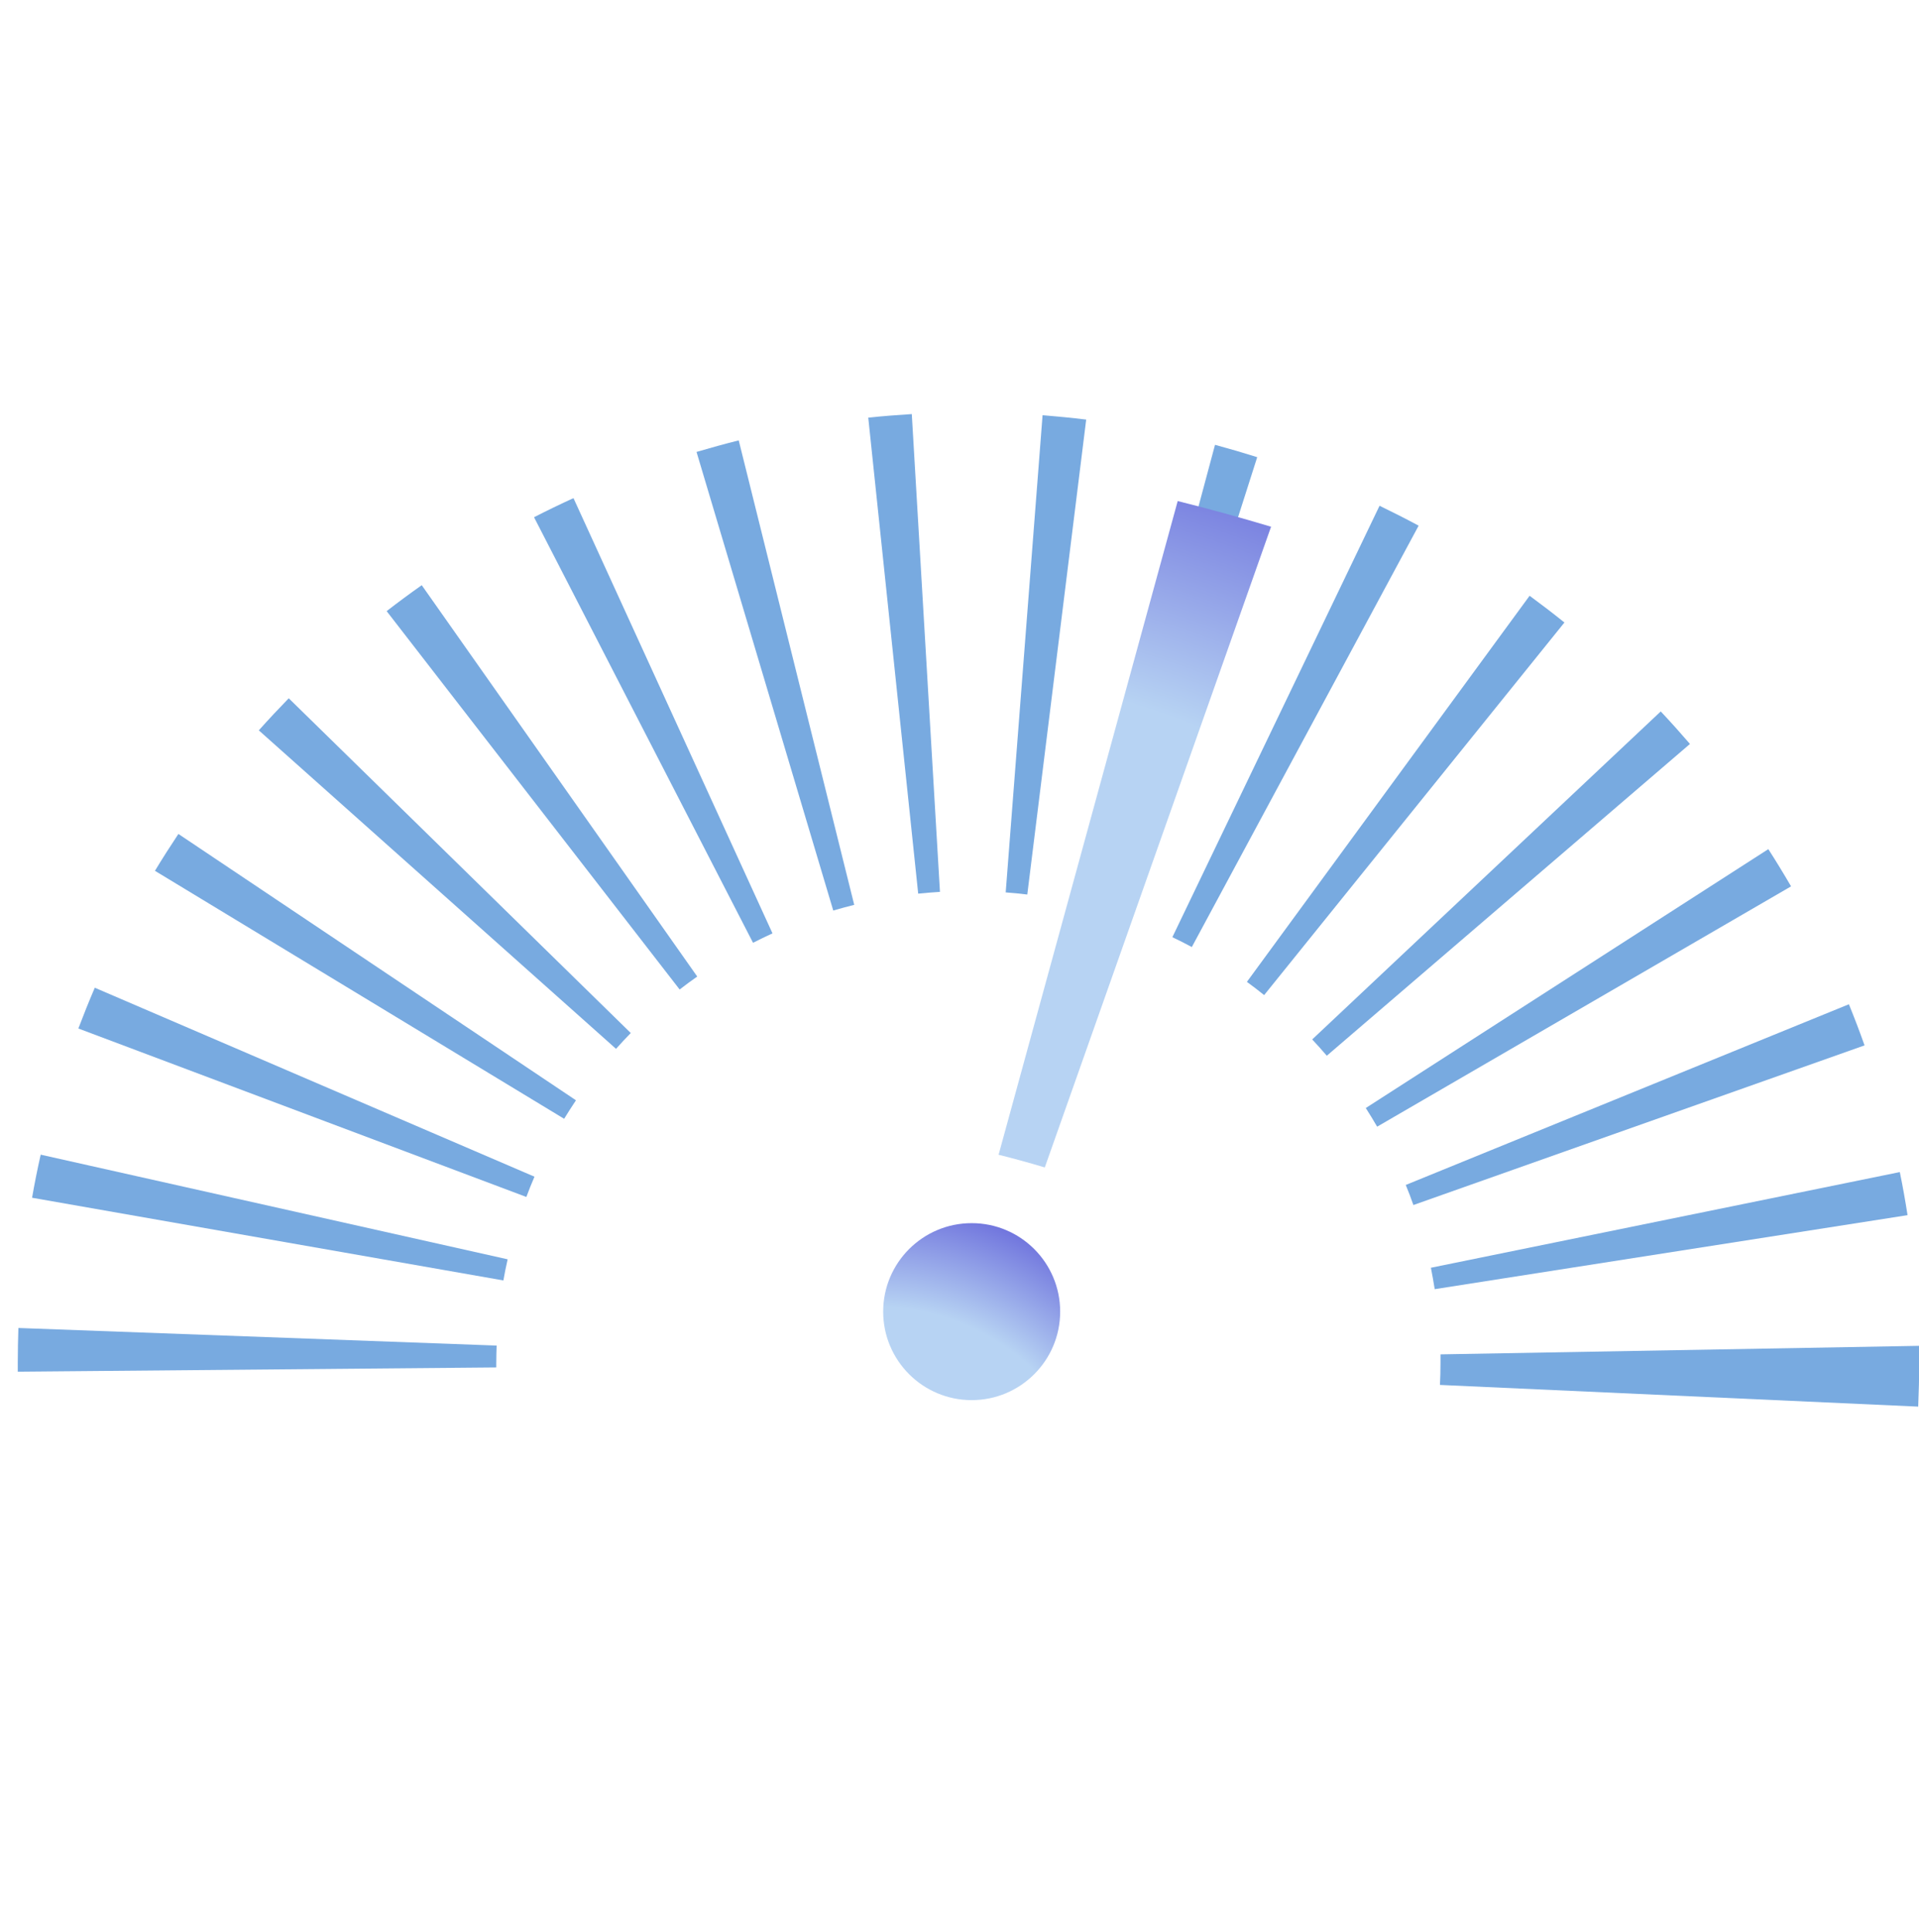 <?xml version="1.0" encoding="UTF-8"?>
<svg id="Layer_2" data-name="Layer 2" xmlns="http://www.w3.org/2000/svg" xmlns:xlink="http://www.w3.org/1999/xlink" viewBox="0 0 216 217.5">
  <defs>
    <style>
      .cls-1 {
        fill: none;
      }

      .cls-1, .cls-2, .cls-3, .cls-4 {
        stroke-width: 0px;
      }

      .cls-2 {
        fill: url(#radial-gradient);
      }

      .cls-3 {
        fill: #78aae0;
      }

      .cls-4 {
        fill: url(#radial-gradient-2);
      }
    </style>
    <radialGradient id="radial-gradient" cx="98.48" cy="173" fx="98.48" fy="173" r="185.05" gradientUnits="userSpaceOnUse">
      <stop offset=".53" stop-color="#b7d3f3"/>
      <stop offset=".7" stop-color="#696bdb"/>
    </radialGradient>
    <radialGradient id="radial-gradient-2" cx="98.48" cy="173" fx="98.48" fy="173" r="185.05" gradientUnits="userSpaceOnUse">
      <stop offset=".14" stop-color="#b7d3f3"/>
      <stop offset=".21" stop-color="#696bdb"/>
    </radialGradient>
  </defs>
  <g id="Layer_1-2" data-name="Layer 1">
    <g>
      <rect class="cls-1" width="216" height="217.5"/>
      <g>
        <g>
          <path class="cls-3" d="M215.89,158.33l-53.81-2.44c.04-.82.06-1.65.06-2.46,0-.33,0-.66,0-.98l53.86-.96c.01.65.02,1.29.02,1.94,0,1.63-.04,3.28-.11,4.91Z"/>
          <path class="cls-3" d="M2,154.39c0-.34,0-.68,0-1.02,0-1.3.03-2.61.07-3.89l53.83,1.98c-.02.65-.04,1.31-.04,1.97v.49s-53.87.48-53.87.48Z"/>
          <path class="cls-3" d="M161.49,145.11c-.13-.8-.27-1.61-.43-2.41l52.78-10.77c.33,1.6.62,3.23.87,4.85l-53.22,8.33Z"/>
          <path class="cls-3" d="M56.67,144.13l-53.06-9.31c.28-1.62.61-3.25.97-4.85l52.56,11.78c-.18.78-.34,1.59-.48,2.38Z"/>
          <path class="cls-3" d="M159.09,135.64c-.26-.75-.55-1.51-.86-2.26l49.88-20.34c.62,1.53,1.22,3.09,1.76,4.63l-50.78,17.97Z"/>
          <path class="cls-3" d="M59.24,134.73l-50.42-18.96c.58-1.53,1.2-3.08,1.85-4.59l49.49,21.27c-.32.75-.63,1.51-.91,2.27Z"/>
          <path class="cls-3" d="M155.01,126.82c-.41-.71-.84-1.41-1.28-2.1l45.31-29.14c.88,1.37,1.74,2.78,2.56,4.19l-46.59,27.05Z"/>
          <path class="cls-3" d="M63.51,125.94l-46.07-27.92c.84-1.39,1.73-2.78,2.64-4.15l44.75,29.98c-.46.69-.91,1.39-1.33,2.08Z"/>
          <path class="cls-3" d="M149.34,118.83c-.53-.62-1.08-1.23-1.64-1.83l39.23-36.92c1.12,1.19,2.22,2.42,3.29,3.66l-40.87,35.09Z"/>
          <path class="cls-3" d="M69.34,118.06l-40.21-35.85c1.09-1.22,2.23-2.44,3.37-3.61l38.5,37.68c-.57.58-1.13,1.18-1.66,1.78Z"/>
          <path class="cls-3" d="M142.29,112.01c-.63-.51-1.28-1.01-1.94-1.49l31.82-43.46c1.32.97,2.64,1.98,3.92,3.01l-33.8,41.94Z"/>
          <path class="cls-3" d="M76.5,111.38l-32.98-42.59c1.29-1,2.62-1.98,3.95-2.92l31.01,44.05c-.67.47-1.34.96-1.98,1.46Z"/>
          <path class="cls-3" d="M134.15,106.6c-.72-.39-1.46-.76-2.19-1.11l23.32-48.56c1.47.71,2.95,1.46,4.4,2.24l-25.53,47.43Z"/>
          <path class="cls-3" d="M84.76,106.12l-24.65-47.9c1.46-.75,2.95-1.47,4.44-2.15l22.4,48.99c-.73.34-1.47.69-2.19,1.06Z"/>
          <path class="cls-3" d="M125.15,102.78c-.76-.24-1.55-.47-2.33-.68l13.94-52.03c1.59.43,3.19.9,4.75,1.39l-16.37,51.32Z"/>
          <path class="cls-3" d="M93.79,102.49l-15.39-51.62c1.56-.46,3.16-.9,4.75-1.3l13,52.28c-.8.2-1.59.42-2.36.64Z"/>
          <path class="cls-3" d="M115.63,100.69c-.8-.1-1.62-.18-2.43-.24l4.15-53.71c1.63.13,3.29.29,4.91.49l-6.63,53.46Z"/>
          <path class="cls-3" d="M103.35,100.58l-5.62-53.57c1.62-.17,3.26-.3,4.9-.4l3.17,53.78c-.82.05-1.65.12-2.45.2Z"/>
        </g>
        <g>
          <path class="cls-2" d="M112.4,129.98l20.16-73.58c3.5.87,7.04,1.85,10.51,2.89l-25.47,72.12c-1.72-.52-3.48-1-5.2-1.43Z"/>
          <circle class="cls-4" cx="109.37" cy="147.64" r="9.96"/>
        </g>
      </g>
    </g>
  </g>
</svg>
